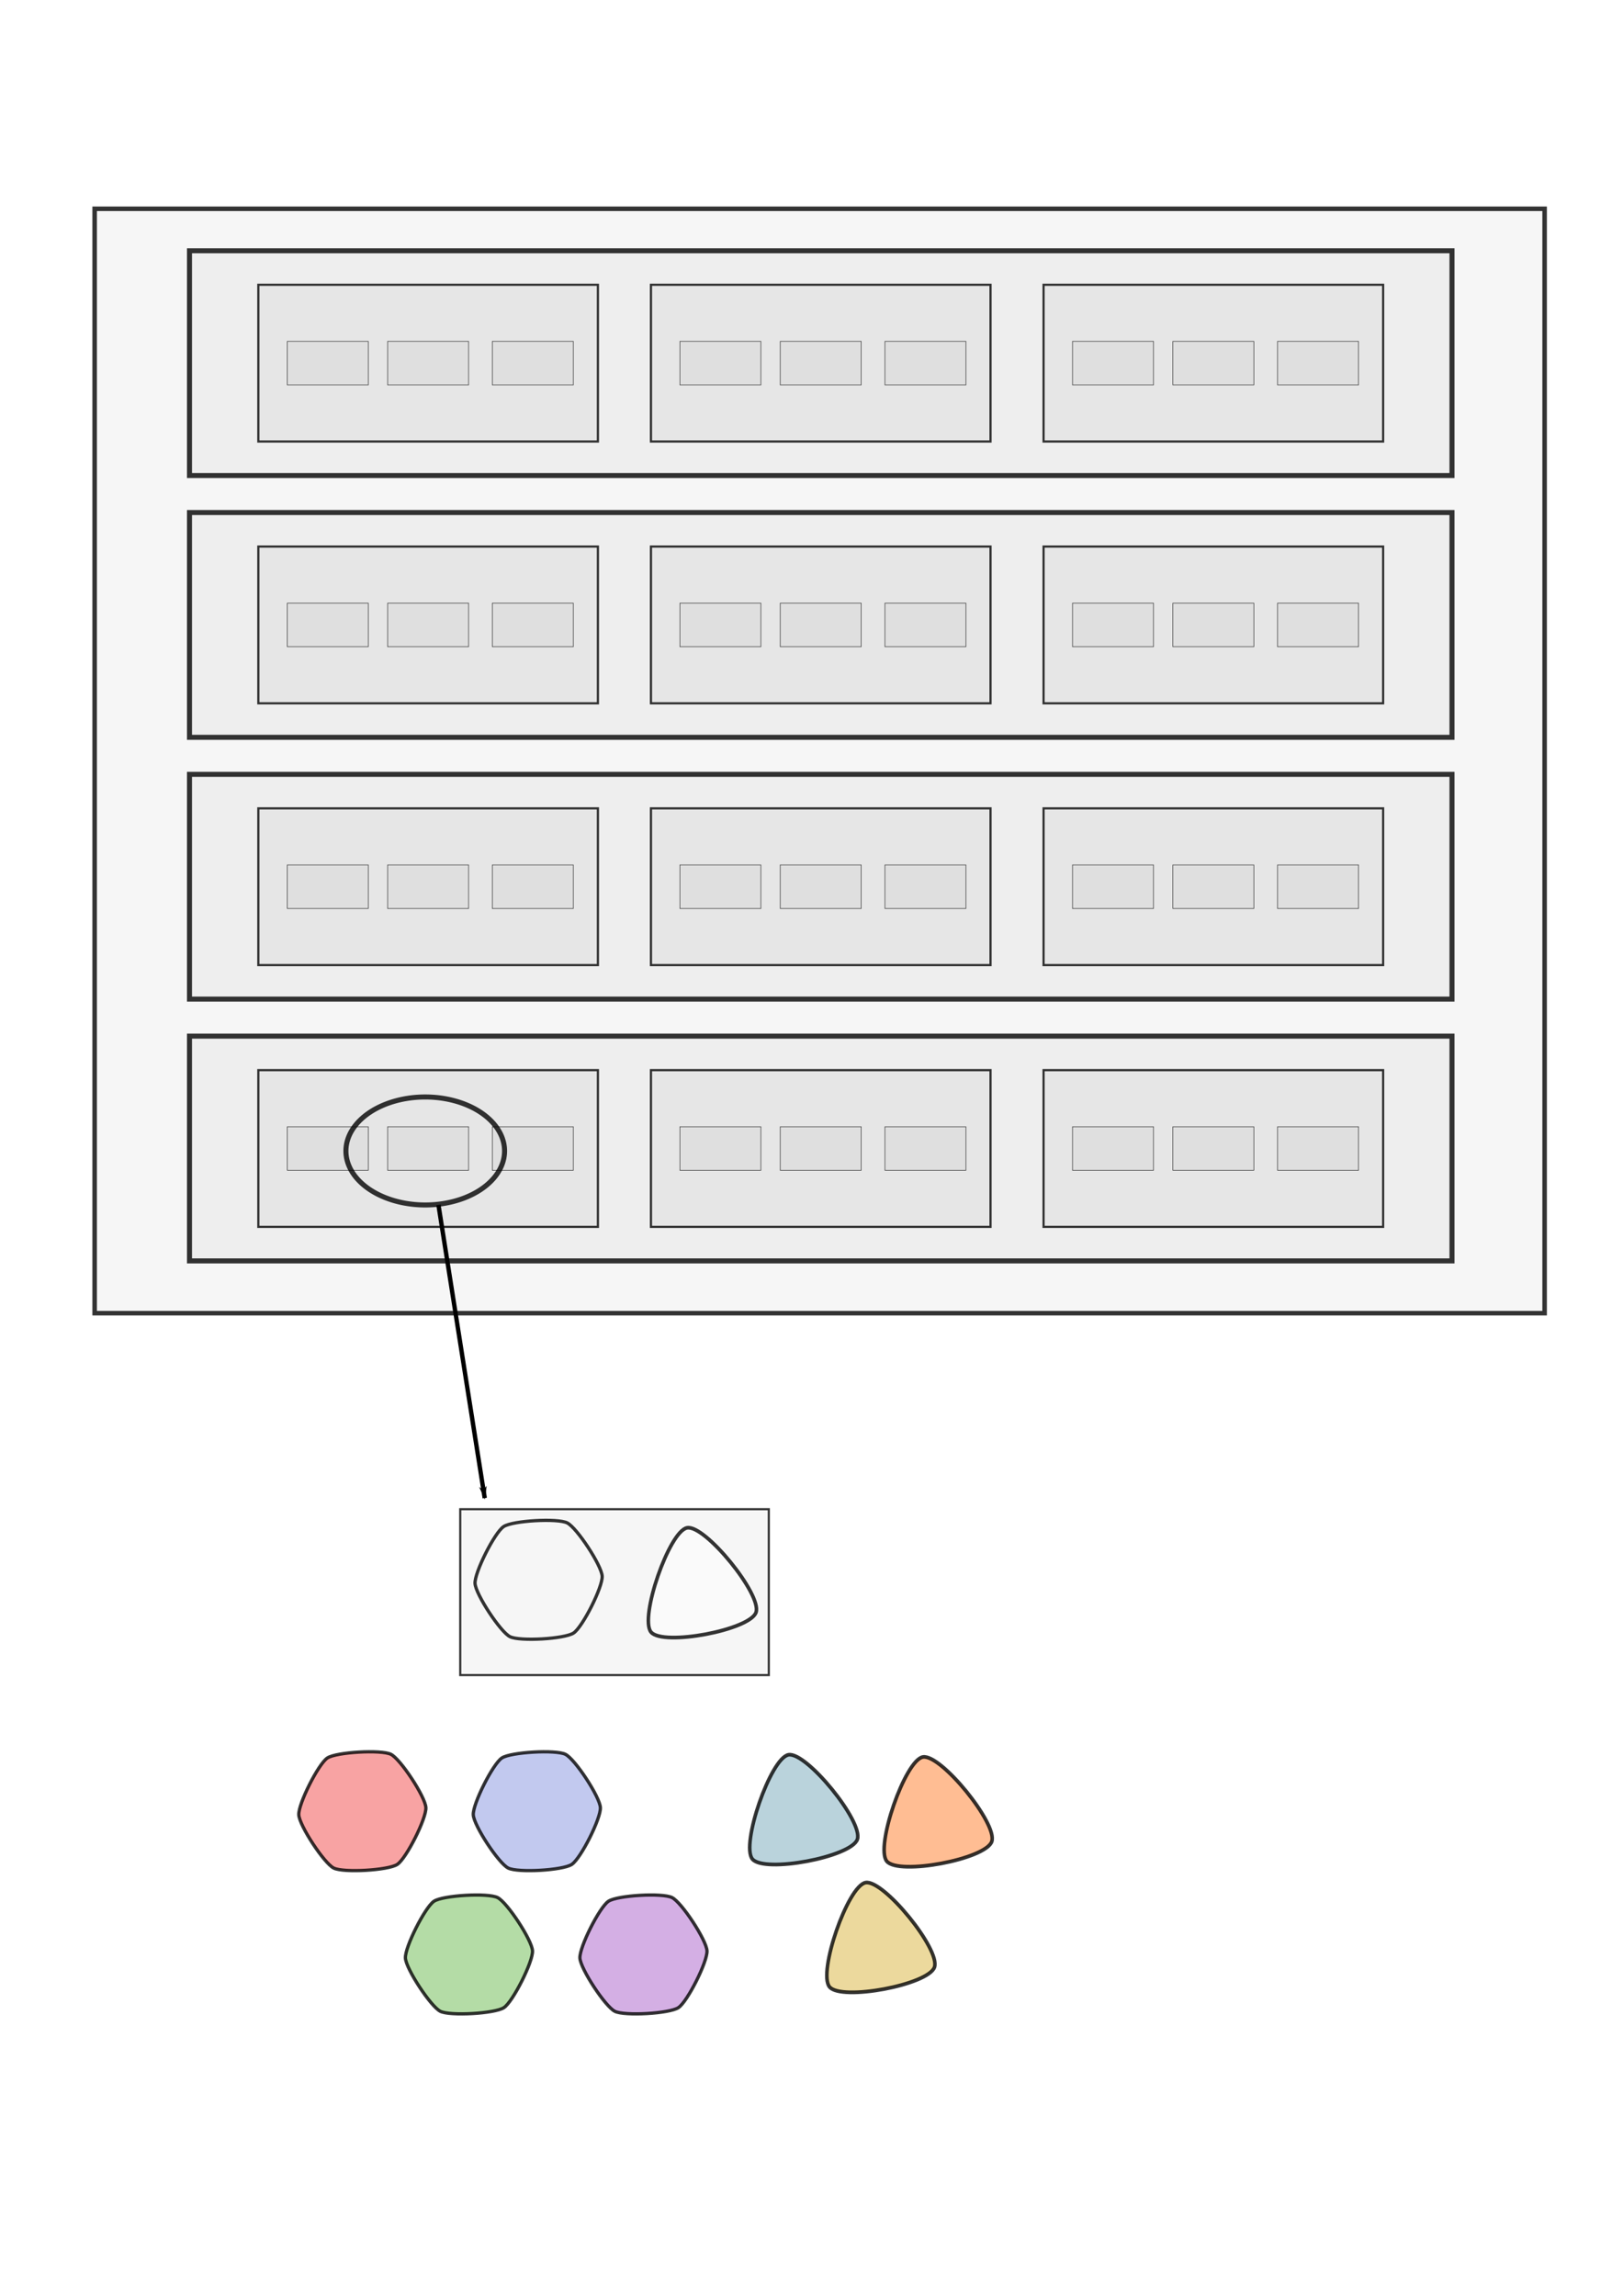 <?xml version="1.0" encoding="UTF-8" standalone="no"?>
<!-- Created with Inkscape (http://www.inkscape.org/) -->

<svg
   xmlns:dc="http://purl.org/dc/elements/1.1/"
   xmlns:cc="http://creativecommons.org/ns#"
   xmlns:rdf="http://www.w3.org/1999/02/22-rdf-syntax-ns#"
   xmlns:svg="http://www.w3.org/2000/svg"
   xmlns="http://www.w3.org/2000/svg"
   xmlns:sodipodi="http://sodipodi.sourceforge.net/DTD/sodipodi-0.dtd"
   xmlns:inkscape="http://www.inkscape.org/namespaces/inkscape"
   width="744.094"
   height="1052.362"
   id="svg2"
   version="1.1"
   inkscape:version="0.48.3.1 r9886"
   sodipodi:docname="New document 1">
  <defs
     id="defs4">
    <marker
       inkscape:stockid="Arrow1Lend"
       orient="auto"
       refY="0.0"
       refX="0.0"
       id="Arrow1Lend"
       style="overflow:visible;">
      <path
         id="path3952"
         d="M 0.0,0.0 L 5.0,-5.0 L -12.5,0.0 L 5.0,5.0 L 0.0,0.0 z "
         style="fill-rule:evenodd;stroke:#000000;stroke-width:1.0pt;"
         transform="scale(0.8) rotate(180) translate(12.5,0)" />
    </marker>
  </defs>
  <sodipodi:namedview
     id="base"
     pagecolor="#ffffff"
     bordercolor="#666666"
     borderopacity="1.0"
     inkscape:pageopacity="0.0"
     inkscape:pageshadow="2"
     inkscape:zoom="0.98994949"
     inkscape:cx="39.229631"
     inkscape:cy="590.31303"
     inkscape:document-units="px"
     inkscape:current-layer="layer1"
     showgrid="false"
     inkscape:window-width="1884"
     inkscape:window-height="1041"
     inkscape:window-x="1280"
     inkscape:window-y="0"
     inkscape:window-maximized="0" />
  <g
     inkscape:label="Layer 1"
     inkscape:groupmode="layer"
     id="layer1">
    <rect
       style="opacity:0.794;fill:#838383;fill-opacity:0.097;fill-rule:nonzero;stroke:#000000;stroke-width:2.074;stroke-miterlimit:4;stroke-opacity:1;stroke-dasharray:none"
       id="rect2985"
       width="664.76"
       height="506.233"
       x="43.397"
       y="95.704" />
    <rect
       style="opacity:0.794;fill:#838383;fill-opacity:0.097;fill-rule:nonzero;stroke:#000000;stroke-width:2.307;stroke-miterlimit:4;stroke-opacity:1;stroke-dasharray:none"
       id="rect3009"
       width="578.817"
       height="103.036"
       x="86.873"
       y="114.941" />
    <rect
       y="234.941"
       x="86.873"
       height="103.036"
       width="578.817"
       id="rect3024"
       style="opacity:0.794;fill:#838383;fill-opacity:0.097;fill-rule:nonzero;stroke:#000000;stroke-width:2.307;stroke-miterlimit:4;stroke-opacity:1;stroke-dasharray:none" />
    <rect
       style="opacity:0.794;fill:#838383;fill-opacity:0.097;fill-rule:nonzero;stroke:#000000;stroke-width:2.307;stroke-miterlimit:4;stroke-opacity:1;stroke-dasharray:none"
       id="rect3028"
       width="578.817"
       height="103.036"
       x="86.873"
       y="354.941" />
    <rect
       y="474.941"
       x="86.873"
       height="103.036"
       width="578.817"
       id="rect3030"
       style="opacity:0.794;fill:#838383;fill-opacity:0.097;fill-rule:nonzero;stroke:#000000;stroke-width:2.307;stroke-miterlimit:4;stroke-opacity:1;stroke-dasharray:none" />
    <rect
       y="130.536"
       x="298.438"
       height="71.845"
       width="155.687"
       id="rect3045"
       style="opacity:0.794;fill:#838383;fill-opacity:0.097;fill-rule:nonzero;stroke:#000000;stroke-width:0.999;stroke-miterlimit:4;stroke-opacity:1;stroke-dasharray:none" />
    <rect
       style="opacity:0.794;fill:#838383;fill-opacity:0.097;fill-rule:nonzero;stroke:#000000;stroke-width:0.999;stroke-miterlimit:4;stroke-opacity:1;stroke-dasharray:none"
       id="rect3047"
       width="155.687"
       height="71.845"
       x="478.438"
       y="130.536" />
    <rect
       y="130.536"
       x="118.438"
       height="71.845"
       width="155.687"
       id="rect3049"
       style="opacity:0.794;fill:#838383;fill-opacity:0.097;fill-rule:nonzero;stroke:#000000;stroke-width:0.999;stroke-miterlimit:4;stroke-opacity:1;stroke-dasharray:none" />
    <rect
       style="opacity:0.794;fill:#838383;fill-opacity:0.097;fill-rule:nonzero;stroke:#000000;stroke-width:0.257;stroke-miterlimit:4;stroke-opacity:1;stroke-dasharray:none"
       id="rect3051"
       width="37.132"
       height="19.96"
       x="177.716"
       y="156.478" />
    <rect
       y="156.478"
       x="131.716"
       height="19.96"
       width="37.132"
       id="rect3053"
       style="opacity:0.794;fill:#838383;fill-opacity:0.097;fill-rule:nonzero;stroke:#000000;stroke-width:0.257;stroke-miterlimit:4;stroke-opacity:1;stroke-dasharray:none" />
    <rect
       style="opacity:0.794;fill:#838383;fill-opacity:0.097;fill-rule:nonzero;stroke:#000000;stroke-width:0.257;stroke-miterlimit:4;stroke-opacity:1;stroke-dasharray:none"
       id="rect3055"
       width="37.132"
       height="19.96"
       x="225.716"
       y="156.478" />
    <rect
       y="156.478"
       x="357.716"
       height="19.96"
       width="37.132"
       id="rect3057"
       style="opacity:0.794;fill:#838383;fill-opacity:0.097;fill-rule:nonzero;stroke:#000000;stroke-width:0.257;stroke-miterlimit:4;stroke-opacity:1;stroke-dasharray:none" />
    <rect
       style="opacity:0.794;fill:#838383;fill-opacity:0.097;fill-rule:nonzero;stroke:#000000;stroke-width:0.257;stroke-miterlimit:4;stroke-opacity:1;stroke-dasharray:none"
       id="rect3059"
       width="37.132"
       height="19.96"
       x="311.716"
       y="156.478" />
    <rect
       y="156.478"
       x="405.716"
       height="19.96"
       width="37.132"
       id="rect3061"
       style="opacity:0.794;fill:#838383;fill-opacity:0.097;fill-rule:nonzero;stroke:#000000;stroke-width:0.257;stroke-miterlimit:4;stroke-opacity:1;stroke-dasharray:none" />
    <rect
       style="opacity:0.794;fill:#838383;fill-opacity:0.097;fill-rule:nonzero;stroke:#000000;stroke-width:0.257;stroke-miterlimit:4;stroke-opacity:1;stroke-dasharray:none"
       id="rect3063"
       width="37.132"
       height="19.96"
       x="537.716"
       y="156.478" />
    <rect
       y="156.478"
       x="491.716"
       height="19.96"
       width="37.132"
       id="rect3065"
       style="opacity:0.794;fill:#838383;fill-opacity:0.097;fill-rule:nonzero;stroke:#000000;stroke-width:0.257;stroke-miterlimit:4;stroke-opacity:1;stroke-dasharray:none" />
    <rect
       style="opacity:0.794;fill:#838383;fill-opacity:0.097;fill-rule:nonzero;stroke:#000000;stroke-width:0.257;stroke-miterlimit:4;stroke-opacity:1;stroke-dasharray:none"
       id="rect3067"
       width="37.132"
       height="19.96"
       x="585.716"
       y="156.478" />
    <rect
       style="opacity:0.794;fill:#838383;fill-opacity:0.097;fill-rule:nonzero;stroke:#000000;stroke-width:0.999;stroke-miterlimit:4;stroke-opacity:1;stroke-dasharray:none"
       id="rect3867"
       width="155.687"
       height="71.845"
       x="298.438"
       y="250.536" />
    <rect
       y="250.536"
       x="478.438"
       height="71.845"
       width="155.687"
       id="rect3869"
       style="opacity:0.794;fill:#838383;fill-opacity:0.097;fill-rule:nonzero;stroke:#000000;stroke-width:0.999;stroke-miterlimit:4;stroke-opacity:1;stroke-dasharray:none" />
    <rect
       style="opacity:0.794;fill:#838383;fill-opacity:0.097;fill-rule:nonzero;stroke:#000000;stroke-width:0.999;stroke-miterlimit:4;stroke-opacity:1;stroke-dasharray:none"
       id="rect3871"
       width="155.687"
       height="71.845"
       x="118.438"
       y="250.536" />
    <rect
       y="276.479"
       x="177.716"
       height="19.96"
       width="37.132"
       id="rect3873"
       style="opacity:0.794;fill:#838383;fill-opacity:0.097;fill-rule:nonzero;stroke:#000000;stroke-width:0.257;stroke-miterlimit:4;stroke-opacity:1;stroke-dasharray:none" />
    <rect
       style="opacity:0.794;fill:#838383;fill-opacity:0.097;fill-rule:nonzero;stroke:#000000;stroke-width:0.257;stroke-miterlimit:4;stroke-opacity:1;stroke-dasharray:none"
       id="rect3875"
       width="37.132"
       height="19.96"
       x="131.716"
       y="276.479" />
    <rect
       y="276.479"
       x="225.716"
       height="19.96"
       width="37.132"
       id="rect3877"
       style="opacity:0.794;fill:#838383;fill-opacity:0.097;fill-rule:nonzero;stroke:#000000;stroke-width:0.257;stroke-miterlimit:4;stroke-opacity:1;stroke-dasharray:none" />
    <rect
       style="opacity:0.794;fill:#838383;fill-opacity:0.097;fill-rule:nonzero;stroke:#000000;stroke-width:0.257;stroke-miterlimit:4;stroke-opacity:1;stroke-dasharray:none"
       id="rect3879"
       width="37.132"
       height="19.96"
       x="357.716"
       y="276.479" />
    <rect
       y="276.479"
       x="311.716"
       height="19.96"
       width="37.132"
       id="rect3881"
       style="opacity:0.794;fill:#838383;fill-opacity:0.097;fill-rule:nonzero;stroke:#000000;stroke-width:0.257;stroke-miterlimit:4;stroke-opacity:1;stroke-dasharray:none" />
    <rect
       style="opacity:0.794;fill:#838383;fill-opacity:0.097;fill-rule:nonzero;stroke:#000000;stroke-width:0.257;stroke-miterlimit:4;stroke-opacity:1;stroke-dasharray:none"
       id="rect3883"
       width="37.132"
       height="19.96"
       x="405.716"
       y="276.479" />
    <rect
       y="276.479"
       x="537.716"
       height="19.96"
       width="37.132"
       id="rect3885"
       style="opacity:0.794;fill:#838383;fill-opacity:0.097;fill-rule:nonzero;stroke:#000000;stroke-width:0.257;stroke-miterlimit:4;stroke-opacity:1;stroke-dasharray:none" />
    <rect
       style="opacity:0.794;fill:#838383;fill-opacity:0.097;fill-rule:nonzero;stroke:#000000;stroke-width:0.257;stroke-miterlimit:4;stroke-opacity:1;stroke-dasharray:none"
       id="rect3887"
       width="37.132"
       height="19.96"
       x="491.716"
       y="276.479" />
    <rect
       y="276.479"
       x="585.716"
       height="19.96"
       width="37.132"
       id="rect3889"
       style="opacity:0.794;fill:#838383;fill-opacity:0.097;fill-rule:nonzero;stroke:#000000;stroke-width:0.257;stroke-miterlimit:4;stroke-opacity:1;stroke-dasharray:none" />
    <rect
       y="370.536"
       x="298.438"
       height="71.845"
       width="155.687"
       id="rect3891"
       style="opacity:0.794;fill:#838383;fill-opacity:0.097;fill-rule:nonzero;stroke:#000000;stroke-width:0.999;stroke-miterlimit:4;stroke-opacity:1;stroke-dasharray:none" />
    <rect
       style="opacity:0.794;fill:#838383;fill-opacity:0.097;fill-rule:nonzero;stroke:#000000;stroke-width:0.999;stroke-miterlimit:4;stroke-opacity:1;stroke-dasharray:none"
       id="rect3893"
       width="155.687"
       height="71.845"
       x="478.438"
       y="370.536" />
    <rect
       y="370.536"
       x="118.438"
       height="71.845"
       width="155.687"
       id="rect3895"
       style="opacity:0.794;fill:#838383;fill-opacity:0.097;fill-rule:nonzero;stroke:#000000;stroke-width:0.999;stroke-miterlimit:4;stroke-opacity:1;stroke-dasharray:none" />
    <rect
       style="opacity:0.794;fill:#838383;fill-opacity:0.097;fill-rule:nonzero;stroke:#000000;stroke-width:0.257;stroke-miterlimit:4;stroke-opacity:1;stroke-dasharray:none"
       id="rect3897"
       width="37.132"
       height="19.96"
       x="177.716"
       y="396.479" />
    <rect
       y="396.479"
       x="131.716"
       height="19.96"
       width="37.132"
       id="rect3899"
       style="opacity:0.794;fill:#838383;fill-opacity:0.097;fill-rule:nonzero;stroke:#000000;stroke-width:0.257;stroke-miterlimit:4;stroke-opacity:1;stroke-dasharray:none" />
    <rect
       style="opacity:0.794;fill:#838383;fill-opacity:0.097;fill-rule:nonzero;stroke:#000000;stroke-width:0.257;stroke-miterlimit:4;stroke-opacity:1;stroke-dasharray:none"
       id="rect3901"
       width="37.132"
       height="19.96"
       x="225.716"
       y="396.479" />
    <rect
       y="396.479"
       x="357.716"
       height="19.96"
       width="37.132"
       id="rect3903"
       style="opacity:0.794;fill:#838383;fill-opacity:0.097;fill-rule:nonzero;stroke:#000000;stroke-width:0.257;stroke-miterlimit:4;stroke-opacity:1;stroke-dasharray:none" />
    <rect
       style="opacity:0.794;fill:#838383;fill-opacity:0.097;fill-rule:nonzero;stroke:#000000;stroke-width:0.257;stroke-miterlimit:4;stroke-opacity:1;stroke-dasharray:none"
       id="rect3905"
       width="37.132"
       height="19.96"
       x="311.716"
       y="396.479" />
    <rect
       y="396.479"
       x="405.716"
       height="19.96"
       width="37.132"
       id="rect3907"
       style="opacity:0.794;fill:#838383;fill-opacity:0.097;fill-rule:nonzero;stroke:#000000;stroke-width:0.257;stroke-miterlimit:4;stroke-opacity:1;stroke-dasharray:none" />
    <rect
       style="opacity:0.794;fill:#838383;fill-opacity:0.097;fill-rule:nonzero;stroke:#000000;stroke-width:0.257;stroke-miterlimit:4;stroke-opacity:1;stroke-dasharray:none"
       id="rect3909"
       width="37.132"
       height="19.96"
       x="537.716"
       y="396.479" />
    <rect
       y="396.479"
       x="491.716"
       height="19.96"
       width="37.132"
       id="rect3911"
       style="opacity:0.794;fill:#838383;fill-opacity:0.097;fill-rule:nonzero;stroke:#000000;stroke-width:0.257;stroke-miterlimit:4;stroke-opacity:1;stroke-dasharray:none" />
    <rect
       style="opacity:0.794;fill:#838383;fill-opacity:0.097;fill-rule:nonzero;stroke:#000000;stroke-width:0.257;stroke-miterlimit:4;stroke-opacity:1;stroke-dasharray:none"
       id="rect3913"
       width="37.132"
       height="19.96"
       x="585.716"
       y="396.479" />
    <rect
       style="opacity:0.794;fill:#838383;fill-opacity:0.097;fill-rule:nonzero;stroke:#000000;stroke-width:0.999;stroke-miterlimit:4;stroke-opacity:1;stroke-dasharray:none"
       id="rect3915"
       width="155.687"
       height="71.845"
       x="298.438"
       y="490.536" />
    <rect
       y="490.536"
       x="478.438"
       height="71.845"
       width="155.687"
       id="rect3917"
       style="opacity:0.794;fill:#838383;fill-opacity:0.097;fill-rule:nonzero;stroke:#000000;stroke-width:0.999;stroke-miterlimit:4;stroke-opacity:1;stroke-dasharray:none" />
    <rect
       style="opacity:0.794;fill:#838383;fill-opacity:0.097;fill-rule:nonzero;stroke:#000000;stroke-width:0.999;stroke-miterlimit:4;stroke-opacity:1;stroke-dasharray:none"
       id="rect3919"
       width="155.687"
       height="71.845"
       x="118.438"
       y="490.536" />
    <rect
       y="516.479"
       x="177.716"
       height="19.96"
       width="37.132"
       id="rect3921"
       style="opacity:0.794;fill:#838383;fill-opacity:0.097;fill-rule:nonzero;stroke:#000000;stroke-width:0.257;stroke-miterlimit:4;stroke-opacity:1;stroke-dasharray:none" />
    <rect
       style="opacity:0.794;fill:#838383;fill-opacity:0.097;fill-rule:nonzero;stroke:#000000;stroke-width:0.257;stroke-miterlimit:4;stroke-opacity:1;stroke-dasharray:none"
       id="rect3923"
       width="37.132"
       height="19.96"
       x="131.716"
       y="516.479" />
    <rect
       y="516.479"
       x="225.716"
       height="19.96"
       width="37.132"
       id="rect3925"
       style="opacity:0.794;fill:#838383;fill-opacity:0.097;fill-rule:nonzero;stroke:#000000;stroke-width:0.257;stroke-miterlimit:4;stroke-opacity:1;stroke-dasharray:none" />
    <rect
       style="opacity:0.794;fill:#838383;fill-opacity:0.097;fill-rule:nonzero;stroke:#000000;stroke-width:0.257;stroke-miterlimit:4;stroke-opacity:1;stroke-dasharray:none"
       id="rect3927"
       width="37.132"
       height="19.96"
       x="357.716"
       y="516.479" />
    <rect
       y="516.479"
       x="311.716"
       height="19.96"
       width="37.132"
       id="rect3929"
       style="opacity:0.794;fill:#838383;fill-opacity:0.097;fill-rule:nonzero;stroke:#000000;stroke-width:0.257;stroke-miterlimit:4;stroke-opacity:1;stroke-dasharray:none" />
    <rect
       style="opacity:0.794;fill:#838383;fill-opacity:0.097;fill-rule:nonzero;stroke:#000000;stroke-width:0.257;stroke-miterlimit:4;stroke-opacity:1;stroke-dasharray:none"
       id="rect3931"
       width="37.132"
       height="19.96"
       x="405.716"
       y="516.479" />
    <rect
       y="516.479"
       x="537.716"
       height="19.96"
       width="37.132"
       id="rect3933"
       style="opacity:0.794;fill:#838383;fill-opacity:0.097;fill-rule:nonzero;stroke:#000000;stroke-width:0.257;stroke-miterlimit:4;stroke-opacity:1;stroke-dasharray:none" />
    <rect
       style="opacity:0.794;fill:#838383;fill-opacity:0.097;fill-rule:nonzero;stroke:#000000;stroke-width:0.257;stroke-miterlimit:4;stroke-opacity:1;stroke-dasharray:none"
       id="rect3935"
       width="37.132"
       height="19.96"
       x="491.716"
       y="516.479" />
    <rect
       y="516.479"
       x="585.716"
       height="19.96"
       width="37.132"
       id="rect3937"
       style="opacity:0.794;fill:#838383;fill-opacity:0.097;fill-rule:nonzero;stroke:#000000;stroke-width:0.257;stroke-miterlimit:4;stroke-opacity:1;stroke-dasharray:none" />
    <path
       sodipodi:type="arc"
       style="opacity:0.794;fill:#000000;fill-opacity:0;fill-rule:nonzero;stroke:#000000;stroke-width:2.307;stroke-miterlimit:4;stroke-opacity:1;stroke-dasharray:none"
       id="path3939"
       sodipodi:cx="193.9493"
       sodipodi:cy="640.72504"
       sodipodi:rx="36.36549"
       sodipodi:ry="24.748737"
       d="m 230.315,640.725 a 36.365,24.749 0 1 1 -72.731,0 36.365,24.749 0 1 1 72.731,0 z"
       transform="translate(1.01,-113.137)" />
    <path
       style="fill:none;stroke:#000000;stroke-width:2;stroke-linecap:butt;stroke-linejoin:miter;stroke-opacity:1;stroke-miterlimit:4;stroke-dasharray:none;marker-end:url(#Arrow1Lend)"
       d="m 201.02,552.337 21.213,134.35"
       id="path3943"
       inkscape:connector-curvature="0" />
    <rect
       style="opacity:0.794;fill:#838383;fill-opacity:0.097;fill-rule:nonzero;stroke:#000000;stroke-width:0.98;stroke-miterlimit:4;stroke-opacity:1;stroke-dasharray:none"
       id="rect4391"
       width="141.466"
       height="76.042"
       x="211.006"
       y="691.789" />
    <path
       sodipodi:type="star"
       style="opacity:0.794;fill:#000000;fill-opacity:0;fill-rule:nonzero;stroke:#000000;stroke-width:2;stroke-miterlimit:4;stroke-opacity:1;stroke-dasharray:none"
       id="path4395"
       sodipodi:sides="6"
       sodipodi:cx="439.41635"
       sodipodi:cy="650.32147"
       sodipodi:r1="38.66391"
       sodipodi:r2="33.483929"
       sodipodi:arg1="0.99003997"
       sodipodi:arg2="1.5136387"
       inkscape:flatsided="true"
       inkscape:rounded="0.17"
       inkscape:randomized="0"
       d="m 460.63,682.646 c -5.495,3.606 -32.73,5.165 -38.601,2.209 -5.871,-2.956 -20.838,-25.763 -21.213,-32.325 -0.375,-6.562 11.892,-30.927 17.388,-34.534 5.495,-3.606 32.73,-5.165 38.601,-2.209 5.871,2.956 20.838,25.763 21.213,32.325 0.375,6.562 -11.892,30.927 -17.388,34.534 z"
       transform="matrix(0.755,0,0,0.755,-84.828,233.163)" />
    <path
       transform="matrix(0.755,0,0,0.755,-165.64,339.229)"
       d="m 460.63,682.646 c -5.495,3.606 -32.73,5.165 -38.601,2.209 -5.871,-2.956 -20.838,-25.763 -21.213,-32.325 -0.375,-6.562 11.892,-30.927 17.388,-34.534 5.495,-3.606 32.73,-5.165 38.601,-2.209 5.871,2.956 20.838,25.763 21.213,32.325 0.375,6.562 -11.892,30.927 -17.388,34.534 z"
       inkscape:randomized="0"
       inkscape:rounded="0.17"
       inkscape:flatsided="true"
       sodipodi:arg2="1.5136387"
       sodipodi:arg1="0.99003997"
       sodipodi:r2="33.483929"
       sodipodi:r1="38.66391"
       sodipodi:cy="650.32147"
       sodipodi:cx="439.41635"
       sodipodi:sides="6"
       id="path4397"
       style="opacity:0.794;fill:#ed1212;fill-opacity:0.485;fill-rule:nonzero;stroke:#000000;stroke-width:2;stroke-miterlimit:4;stroke-opacity:1;stroke-dasharray:none"
       sodipodi:type="star" />
    <path
       sodipodi:type="star"
       style="opacity:0.794;fill:#596bd3;fill-opacity:0.458;fill-rule:nonzero;stroke:#000000;stroke-width:2;stroke-miterlimit:4;stroke-opacity:1;stroke-dasharray:none"
       id="path4399"
       sodipodi:sides="6"
       sodipodi:cx="439.41635"
       sodipodi:cy="650.32147"
       sodipodi:r1="38.66391"
       sodipodi:r2="33.483929"
       sodipodi:arg1="0.99003997"
       sodipodi:arg2="1.5136387"
       inkscape:flatsided="true"
       inkscape:rounded="0.17"
       inkscape:randomized="0"
       d="m 460.63,682.646 c -5.495,3.606 -32.73,5.165 -38.601,2.209 -5.871,-2.956 -20.838,-25.763 -21.213,-32.325 -0.375,-6.562 11.892,-30.927 17.388,-34.534 5.495,-3.606 32.73,-5.165 38.601,-2.209 5.871,2.956 20.838,25.763 21.213,32.325 0.375,6.562 -11.892,30.927 -17.388,34.534 z"
       transform="matrix(0.755,0,0,0.755,-85.64,339.229)" />
    <path
       transform="matrix(0.755,0,0,0.755,-116.757,404.889)"
       d="m 460.63,682.646 c -5.495,3.606 -32.73,5.165 -38.601,2.209 -5.871,-2.956 -20.838,-25.763 -21.213,-32.325 -0.375,-6.562 11.892,-30.927 17.388,-34.534 5.495,-3.606 32.73,-5.165 38.601,-2.209 5.871,2.956 20.838,25.763 21.213,32.325 0.375,6.562 -11.892,30.927 -17.388,34.534 z"
       inkscape:randomized="0"
       inkscape:rounded="0.17"
       inkscape:flatsided="true"
       sodipodi:arg2="1.5136387"
       sodipodi:arg1="0.99003997"
       sodipodi:r2="33.483929"
       sodipodi:r1="38.66391"
       sodipodi:cy="650.32147"
       sodipodi:cx="439.41635"
       sodipodi:sides="6"
       id="path4401"
       style="opacity:0.794;fill:#60b541;fill-opacity:0.586;fill-rule:nonzero;stroke:#000000;stroke-width:2;stroke-miterlimit:4;stroke-opacity:1;stroke-dasharray:none"
       sodipodi:type="star" />
    <path
       sodipodi:type="star"
       style="opacity:0.794;fill:#9b43c0;fill-opacity:0.533;fill-rule:nonzero;stroke:#000000;stroke-width:2;stroke-miterlimit:4;stroke-opacity:1;stroke-dasharray:none"
       id="path4403"
       sodipodi:sides="6"
       sodipodi:cx="439.41635"
       sodipodi:cy="650.32147"
       sodipodi:r1="38.66391"
       sodipodi:r2="33.483929"
       sodipodi:arg1="0.99003997"
       sodipodi:arg2="1.5136387"
       inkscape:flatsided="true"
       inkscape:rounded="0.17"
       inkscape:randomized="0"
       d="m 460.63,682.646 c -5.495,3.606 -32.73,5.165 -38.601,2.209 -5.871,-2.956 -20.838,-25.763 -21.213,-32.325 -0.375,-6.562 11.892,-30.927 17.388,-34.534 5.495,-3.606 32.73,-5.165 38.601,-2.209 5.871,2.956 20.838,25.763 21.213,32.325 0.375,6.562 -11.892,30.927 -17.388,34.534 z"
       transform="matrix(0.755,0,0,0.755,-36.757,404.889)" />
    <path
       sodipodi:type="star"
       style="opacity:0.794;fill:#ffffff;fill-opacity:0.533;fill-rule:nonzero;stroke:#000000;stroke-width:2;stroke-miterlimit:4;stroke-opacity:1;stroke-dasharray:none"
       id="path4405"
       sodipodi:sides="3"
       sodipodi:cx="329.30972"
       sodipodi:cy="707.90015"
       sodipodi:r1="34.404556"
       sodipodi:r2="17.202278"
       sodipodi:arg1="2.4393357"
       sodipodi:arg2="3.4865333"
       inkscape:flatsided="true"
       inkscape:rounded="0.17"
       inkscape:randomized="0"
       d="m 303.046,730.124 c -6.544,-7.733 10.181,-54.28 20.15,-56.08 9.969,-1.8 41.917,35.957 38.492,45.491 -3.425,9.534 -52.098,18.323 -58.642,10.59 z"
       inkscape:transform-center-x="-2.0091109"
       inkscape:transform-center-y="-3.7197318"
       transform="matrix(0.821,0,0,0.852,49.663,126.042)" />
    <path
       transform="matrix(0.821,0,0,0.852,96.13,230.087)"
       inkscape:transform-center-y="-3.7197318"
       inkscape:transform-center-x="-2.0091109"
       d="m 303.046,730.124 c -6.544,-7.733 10.181,-54.28 20.15,-56.08 9.969,-1.8 41.917,35.957 38.492,45.491 -3.425,9.534 -52.098,18.323 -58.642,10.59 z"
       inkscape:randomized="0"
       inkscape:rounded="0.17"
       inkscape:flatsided="true"
       sodipodi:arg2="3.4865333"
       sodipodi:arg1="2.4393357"
       sodipodi:r2="17.202278"
       sodipodi:r1="34.404556"
       sodipodi:cy="707.90015"
       sodipodi:cx="329.30972"
       sodipodi:sides="3"
       id="path4407"
       style="opacity:0.794;fill:#5e98ac;fill-opacity:0.533;fill-rule:nonzero;stroke:#000000;stroke-width:2;stroke-miterlimit:4;stroke-opacity:1;stroke-dasharray:none"
       sodipodi:type="star" />
    <path
       sodipodi:type="star"
       style="opacity:0.794;fill:#ff6400;fill-opacity:0.533;fill-rule:nonzero;stroke:#000000;stroke-width:2;stroke-miterlimit:4;stroke-opacity:1;stroke-dasharray:none"
       id="path4409"
       sodipodi:sides="3"
       sodipodi:cx="329.30972"
       sodipodi:cy="707.90015"
       sodipodi:r1="34.404556"
       sodipodi:r2="17.202278"
       sodipodi:arg1="2.4393357"
       sodipodi:arg2="3.4865333"
       inkscape:flatsided="true"
       inkscape:rounded="0.17"
       inkscape:randomized="0"
       d="m 303.046,730.124 c -6.544,-7.733 10.181,-54.28 20.15,-56.08 9.969,-1.8 41.917,35.957 38.492,45.491 -3.425,9.534 -52.098,18.323 -58.642,10.59 z"
       inkscape:transform-center-x="-2.0091109"
       inkscape:transform-center-y="-3.7197318"
       transform="matrix(0.821,0,0,0.852,157.749,231.097)" />
    <path
       transform="matrix(0.821,0,0,0.852,131.486,288.676)"
       inkscape:transform-center-y="-3.7197318"
       inkscape:transform-center-x="-2.0091109"
       d="m 303.046,730.124 c -6.544,-7.733 10.181,-54.28 20.15,-56.08 9.969,-1.8 41.917,35.957 38.492,45.491 -3.425,9.534 -52.098,18.323 -58.642,10.59 z"
       inkscape:randomized="0"
       inkscape:rounded="0.17"
       inkscape:flatsided="true"
       sodipodi:arg2="3.4865333"
       sodipodi:arg1="2.4393357"
       sodipodi:r2="17.202278"
       sodipodi:r1="34.404556"
       sodipodi:cy="707.90015"
       sodipodi:cx="329.30972"
       sodipodi:sides="3"
       id="path4411"
       style="opacity:0.794;fill:#d2a718;fill-opacity:0.533;fill-rule:nonzero;stroke:#000000;stroke-width:2;stroke-miterlimit:4;stroke-opacity:1;stroke-dasharray:none"
       sodipodi:type="star" />
  </g>
</svg>
